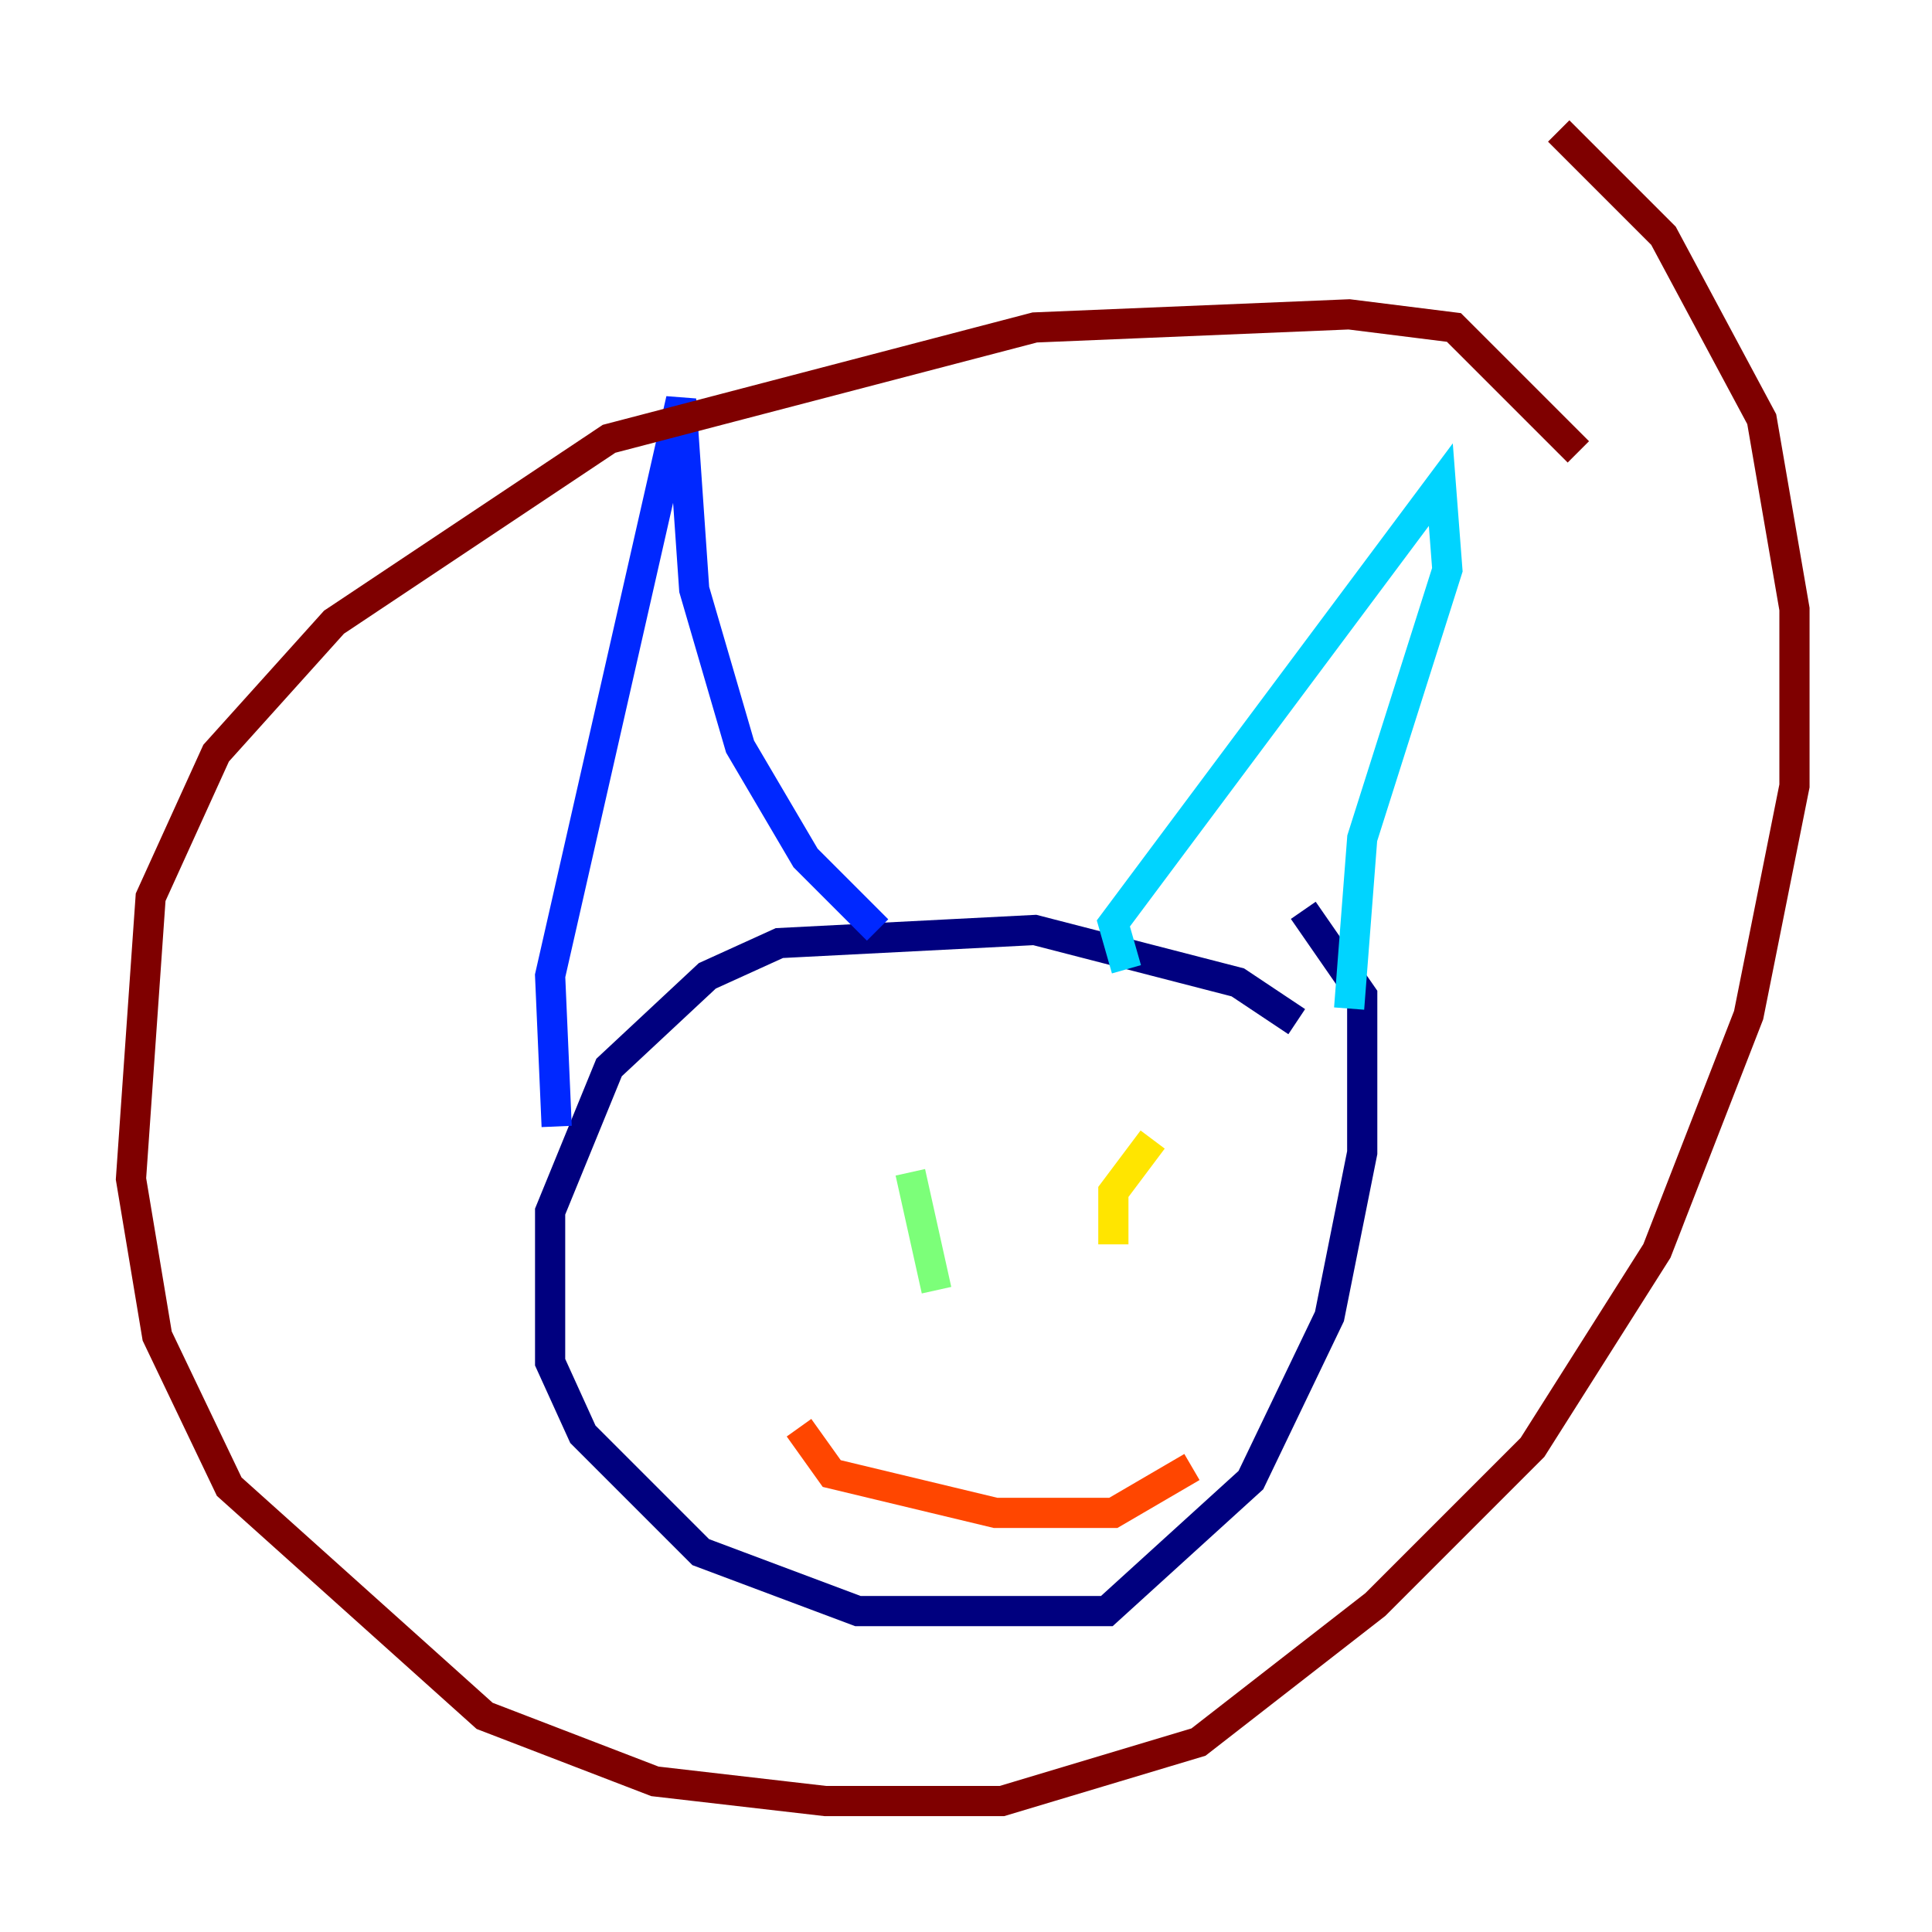 <?xml version="1.0" encoding="utf-8" ?>
<svg baseProfile="tiny" height="128" version="1.2" viewBox="0,0,128,128" width="128" xmlns="http://www.w3.org/2000/svg" xmlns:ev="http://www.w3.org/2001/xml-events" xmlns:xlink="http://www.w3.org/1999/xlink"><defs /><polyline fill="none" points="85.912,67.688 82.007,65.085 68.556,61.614 51.634,62.481 46.861,64.651 40.352,70.725 36.447,80.271 36.447,90.251 38.617,95.024 46.427,102.834 56.841,106.739 73.329,106.739 82.875,98.061 88.081,87.214 90.251,76.366 90.251,65.953 86.346,60.312" stroke="#00007f" stroke-width="2" /><polyline fill="none" points="36.881,74.63 36.447,64.651 45.125,26.468 45.993,39.051 49.031,49.464 53.37,56.841 58.142,61.614" stroke="#0028ff" stroke-width="2" /><polyline fill="none" points="74.63,64.217 73.763,61.18 95.458,32.108 95.891,37.749 90.251,55.539 89.383,66.82" stroke="#00d4ff" stroke-width="2" /><polyline fill="none" points="60.312,77.668 62.047,85.478" stroke="#7cff79" stroke-width="2" /><polyline fill="none" points="76.366,75.498 73.763,78.969 73.763,82.441" stroke="#ffe500" stroke-width="2" /><polyline fill="none" points="52.936,94.59 55.105,97.627 65.953,100.231 73.763,100.231 78.969,97.193" stroke="#ff4600" stroke-width="2" /><polyline fill="none" points="104.57,29.939 96.325,21.695 89.383,20.827 68.556,21.695 40.352,29.071 22.129,41.22 14.319,49.898 9.98,59.444 8.678,78.102 10.414,88.515 15.186,98.495 32.108,113.681 43.39,118.02 54.671,119.322 66.386,119.322 79.403,115.417 91.119,106.305 101.532,95.891 109.776,82.875 115.851,67.254 118.888,52.068 118.888,40.352 116.719,27.77 110.21,15.62 103.268,8.678" stroke="#7f0000" stroke-width="2" /></svg>